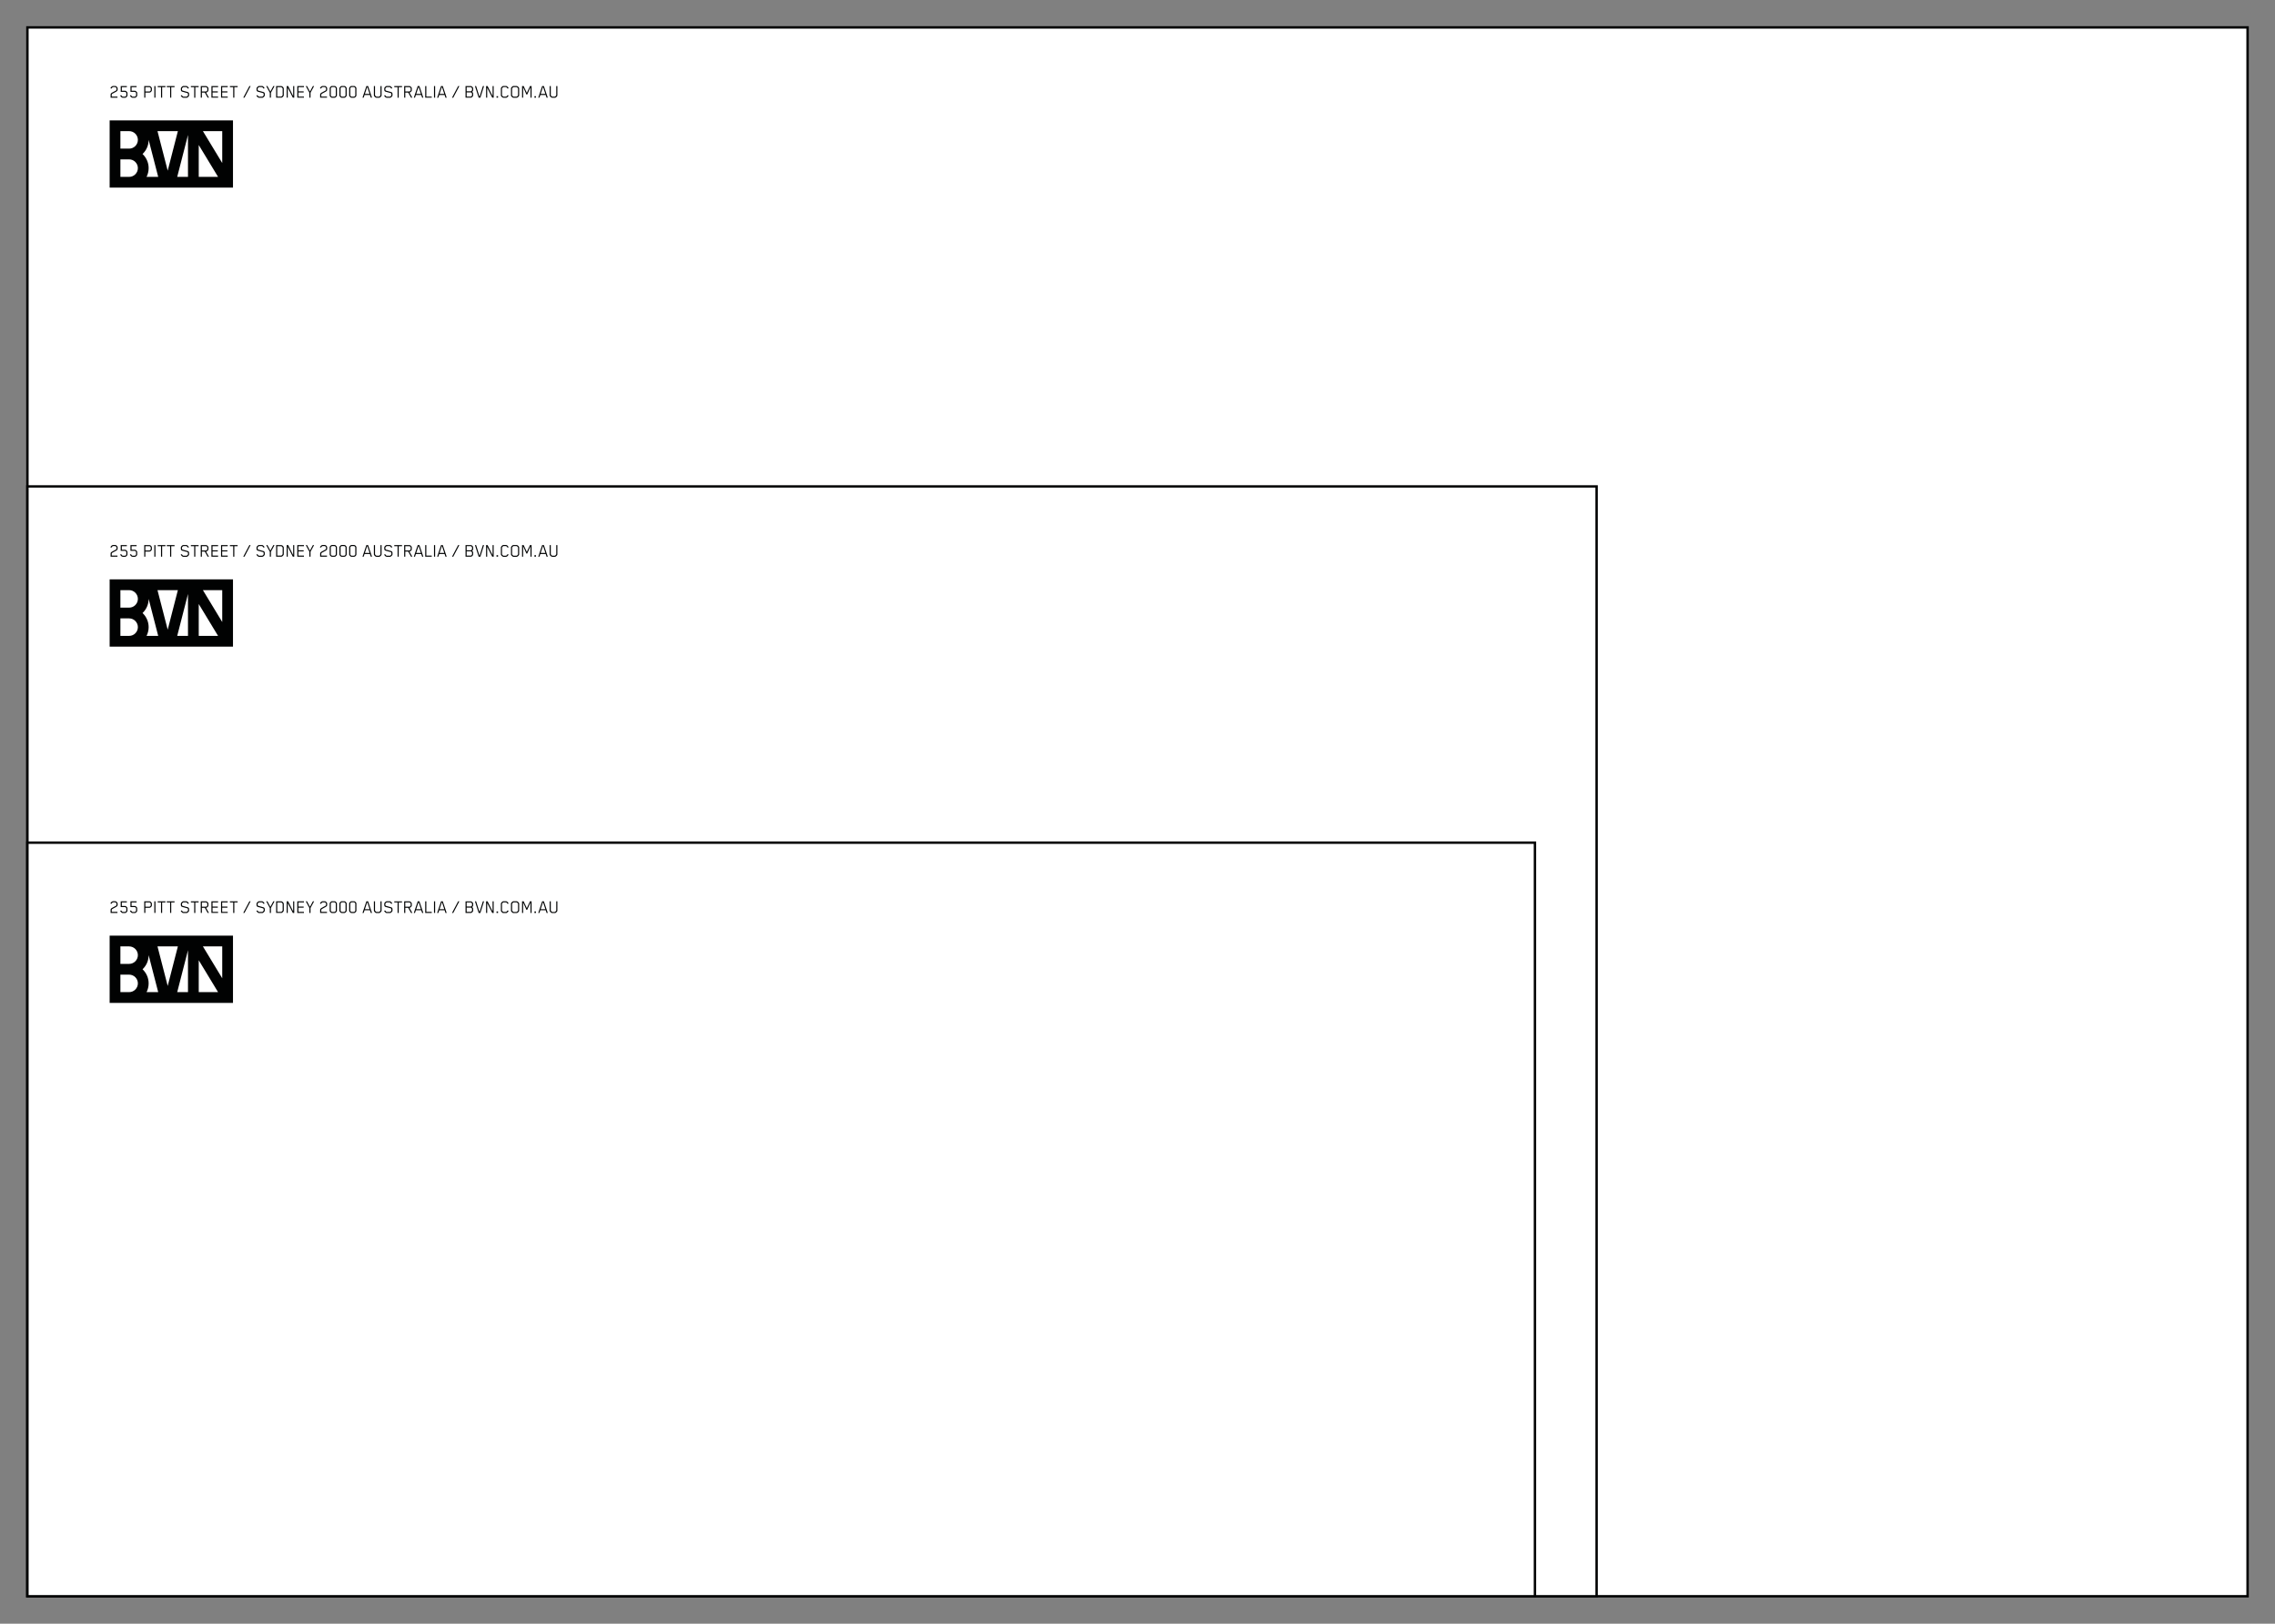 <svg id="stationery-envelopes" xmlns="http://www.w3.org/2000/svg" xmlns:xlink="http://www.w3.org/1999/xlink" viewBox="0 0 235.276 167.953">
  <rect x="0" y="0" width="235.276" height="167.953" fill="#808080" stroke="none"/>
  <path fill="#FFF" d="M2.835 2.835h229.606v162.283H2.835z"/>
  <path fill="none" stroke="#010202" stroke-width=".25" d="M2.835 2.835h229.606v162.283H2.835z"/>
  <defs>
    <path id="a" d="M0 0h235.276v167.953H0z"/>
  </defs>
  <clipPath id="b">
    <use xlink:href="#a" overflow="visible"/>
  </clipPath>
  <path clip-path="url(#b)" fill="#010202" d="M19.441 13.96v4.336h-1.114l1.114-4.336zm-4.285 4.336c.138-.272.216-.58.216-.905 0-.574-.243-1.092-.63-1.46.387-.368.63-.887.63-1.462 0-.002-.001-.003-.001-.005l.99 3.832h-1.205zm-2.705 0v-1.81h.904c.499.002.904.408.904.905 0 .498-.405.904-.902.905h-.906zm.904-4.732c.499.002.904.408.904.905 0 .498-.405.904-.902.905h-.906v-1.81h.904zm5.04 0l-1.052 4.09-1.056-4.09h2.108zm4.157 4.732h-1.999v-3.298l1.999 3.298zm.431-1.434l-1.999-3.298h1.999v3.298zm-11.644 2.546h12.756v-6.956H11.339v6.956zM57.642 9.848v-.945h-.116v.941c0 .01-.004.018-.008.026-.026.046-.09.11-.122.126-.006.004-.016.006-.026.006h-.248c-.01 0-.02-.002-.026-.006-.032-.016-.1-.08-.126-.126-.004-.008-.008-.016-.008-.026v-.941h-.116v.945c0 .034.008.068.026.096.022.034.1.116.136.138.028.018.072.032.104.032h.268c.032 0 .074-.014.102-.032.036-.022.114-.104.136-.138.018-.028.024-.062.024-.096m-1.724-.134l.228-.697h.026l.23.697h-.484zm.61.39h.124l-.402-1.2h-.18l-.402 1.2h.122l.092-.279h.556l.09.279zm-1.1-.156h-.156v.156h.156v-.156zm-.452.156V8.903h-.164l-.328.703-.326-.703h-.166v1.201h.112V9.027l.34.755h.078l.342-.755v1.077h.112zm-1.4-.26c0 .01-.002.018-.006.026-.026.046-.094.11-.126.126-.006.004-.016.006-.026.006h-.298c-.01 0-.02-.002-.026-.006-.032-.016-.098-.08-.124-.126-.004-.008-.008-.016-.008-.026v-.675c0-.01.004-.022.008-.03.026-.046.092-.11.124-.126.006-.004.016-.006.026-.006h.298c.01 0 .02.002.026.006.032.016.1.08.126.126.004.008.006.02.006.03v.675zm.116.002v-.681c0-.034-.008-.07-.026-.098-.022-.034-.1-.118-.136-.139-.028-.018-.072-.032-.104-.032h-.316c-.032 0-.074.014-.102.032-.036.021-.116.105-.138.139-.018.028-.024.064-.024.098v.681c0 .034.006.07.024.098.022.034.102.116.138.138.028.018.07.032.102.032h.316c.032 0 .076-.014.104-.032.036-.022.114-.104.136-.138.018-.028.026-.064.026-.098m-1.088.032l-.116-.033c-.028.055-.092.129-.134.151-.006.004-.018.006-.028.006h-.25c-.01 0-.02-.002-.026-.006-.032-.016-.1-.08-.126-.127-.004-.008-.006-.016-.006-.026v-.677c0-.01.002-.02.006-.028.026-.046.094-.111.126-.127.006-.004.016-.006.026-.006h.25c.01 0 .022.002.028.006.042.022.11.097.134.153l.116-.034c-.012-.028-.032-.059-.046-.079-.028-.038-.082-.1-.124-.125-.028-.018-.07-.032-.102-.032h-.266c-.032 0-.074.014-.102.032-.036.021-.114.105-.136.139-.018.029-.026.063-.026.097v.685c0 .034.008.069.026.097.022.034.1.116.136.138.028.018.072.032.104.032h.264c.032 0 .074-.014.102-.032.042-.026.096-.088.124-.126.014-.02.034-.05.046-.078m-1.096.07h-.156v.156h.156v-.156zm-.452.156V8.903h-.112v1.035l-.518-1.035h-.154v1.201h.112V9.079l.522 1.025h.15zm-.994-1.201h-.122l-.334 1.077h-.028l-.336-1.077h-.122l.382 1.201h.18l.38-1.201zm-1.244.951c0 .012-.002.024-.006.032-.018.034-.062.08-.094.098-.01.006-.022.008-.034.008h-.422v-.439h.424c.012 0 .024.002.032.006.032.018.076.064.094.098.004.008.006.02.006.032v.165zm0-.551c0 .012-.002.026-.006.034-.018.034-.062.08-.094.099-.008.004-.02.007-.032.007h-.424v-.428h.422c.012 0 .024.002.034.008.032.018.076.066.094.1.004.008.006.02.006.032v.148zm.116.555v-.171c0-.038-.008-.076-.028-.106-.012-.018-.05-.058-.078-.084.028-.026.066-.065.078-.083.02-.03.028-.069.028-.107v-.154c0-.038-.008-.076-.028-.106-.014-.022-.074-.084-.1-.104-.032-.023-.078-.039-.12-.039h-.54v1.2h.54c.042 0 .088-.014.12-.038.026-.02.086-.084.1-.106.02-.03.028-.064.028-.102m-1.426-.955h-.126l-.634 1.201h.128l.632-1.201zm-2.046.811l.228-.697h.026l.23.697h-.484zm.61.39h.124l-.402-1.2h-.18l-.402 1.2h.122l.092-.279h.556l.09.279zM45 8.903h-.116v1.2H45v-1.2zm-.35 1.201v-.112h-.56V8.903h-.116v1.201h.676zm-1.604-.39l.228-.697h.026l.23.697h-.484zm.61.39h.124l-.402-1.2h-.18l-.402 1.2h.122l.092-.279h.556l.09.279zm-1.184-.78c0 .012 0 .026-.004.034-.018.034-.066.078-.098.096-.01.006-.022.008-.034.008h-.422v-.447h.422c.012 0 .024 0 .034.006.032.018.08.066.098.1.004.008.004.022.004.034v.169zm.116.004v-.177c0-.038-.01-.074-.03-.104-.014-.022-.076-.086-.102-.106-.032-.023-.076-.037-.118-.037h-.54v1.2h.116v-.531h.3l.296.531h.132l-.298-.531c.04 0 .08-.014.112-.038.026-.02.088-.081.102-.103.02-.03.03-.066.03-.104m-1.012-.313v-.111h-.8v.111h.342v1.089h.116V9.015h.342zm-.985.831V9.71c0-.084-.05-.164-.128-.186l-.547-.153c-.036-.01-.062-.05-.062-.09v-.126c0-.01.004-.018.008-.026.026-.046.092-.1.124-.116.006-.004.016-.006.026-.006h.283c.009 0 .02.002.026.006.034.018.096.078.122.126 0 0 .006.008.014.026l.116-.034c-.012-.028-.032-.058-.046-.078-.028-.038-.082-.1-.124-.125-.028-.018-.07-.032-.103-.032h-.298c-.032 0-.074.014-.102.032-.036.021-.116.105-.138.139-.018.028-.024.064-.024.098v.124c0 .084.046.167.124.189l.549.15c.038.01.064.054.064.094v.128c0 .01-.002.018-.006.026-.026.046-.094.104-.126.12-.006.004-.014.006-.024.006H40c-.01 0-.022-.002-.028-.006-.034-.018-.094-.078-.122-.126 0 0-.006-.006-.014-.024l-.114.032c.012.028.03.058.044.078.028.038.082.1.124.126.028.018.072.032.104.032h.333c.032 0 .074-.014.102-.032.036-.022.116-.104.138-.138.018-.028.024-.064.024-.098m-1.127.002v-.945h-.116v.941c0 .01-.004.018-.008.026-.026.046-.09.11-.122.126-.006.004-.016.006-.026.006h-.248c-.01 0-.02-.002-.026-.006-.032-.016-.1-.08-.126-.126-.004-.008-.008-.016-.008-.026v-.941h-.116v.945c0 .034.008.068.026.096.022.034.1.116.136.138.028.018.072.032.104.032h.268c.032 0 .074-.014.102-.032.036-.022.114-.104.136-.138.018-.028.024-.062.024-.096m-1.724-.134l.228-.697h.026l.23.697h-.484zm.61.39h.124l-.402-1.2h-.18l-.402 1.2h.122l.092-.279h.556l.09.279zm-1.606-.243c0 .012-.002.025-.006.033-.018.034-.063.08-.095.098-.01.006-.022.008-.034.008h-.246c-.012 0-.024-.002-.034-.008-.032-.018-.078-.064-.096-.098-.004-.008-.004-.021-.004-.033v-.715c0-.012 0-.026.004-.034.018-.035.064-.081.096-.099.01-.006.022-.008.034-.008h.246c.012 0 .024.002.034.008.032.018.077.064.095.099.004.008.006.022.006.034v.715zm.117.004v-.723c0-.038-.01-.075-.03-.105-.014-.022-.075-.086-.101-.105-.032-.024-.077-.038-.119-.038h-.25c-.042 0-.086.014-.118.038-.026.019-.086.083-.1.105-.02.03-.03.067-.03.105v.723c0 .039.01.073.03.103.014.022.074.086.1.106.032.024.076.038.118.038h.25c.042 0 .087-.014.119-.038.026-.02.087-.084.101-.106.02-.03.03-.064.03-.103m-1.125-.004c0 .012-.002.025-.006.033-.018.034-.063.08-.095.098-.01.006-.022.008-.034.008h-.246c-.012 0-.024-.002-.034-.008-.032-.018-.078-.064-.096-.098-.004-.008-.004-.021-.004-.033v-.715c0-.012 0-.026.004-.034.018-.035.064-.081.096-.099.01-.006.022-.008.034-.008h.246c.012 0 .024.002.034.008.032.018.077.064.095.099.004.008.006.022.006.034v.715zm.117.004v-.723c0-.038-.01-.075-.03-.105-.014-.022-.075-.086-.101-.105-.032-.024-.077-.038-.119-.038h-.25c-.042 0-.086.014-.118.038-.026.019-.086.083-.1.105-.02.03-.03.067-.03.105v.723c0 .039.01.073.03.103.014.022.074.086.1.106.032.024.076.038.118.038h.25c.042 0 .087-.014.119-.038.026-.02.087-.084.101-.106.02-.03.03-.064.03-.103m-1.125-.004c0 .012-.002.025-.006.033-.018.034-.063.08-.095.098-.01.006-.022.008-.034.008h-.246c-.012 0-.024-.002-.034-.008-.032-.018-.078-.064-.096-.098-.004-.008-.004-.021-.004-.033v-.715c0-.012 0-.026.004-.034.018-.035.064-.081.096-.099.01-.006.022-.008.034-.008h.246c.012 0 .024.002.034.008.032.018.077.064.095.099.004.008.006.022.006.034v.715zm.117.004v-.723c0-.038-.01-.075-.03-.105-.014-.022-.075-.086-.101-.105-.031-.024-.077-.038-.119-.038h-.25c-.042 0-.086.014-.118.038-.026.019-.086.083-.1.105-.02.03-.03.067-.03.105v.723c0 .039.01.073.03.103.014.022.074.086.1.106.032.024.076.038.118.038h.25c.042 0 .088-.014.119-.038.026-.02.087-.084.101-.106.02-.03.03-.064.03-.103m-1.01-.583v-.14c0-.038-.01-.075-.03-.105-.014-.022-.074-.086-.1-.105-.032-.024-.078-.038-.12-.038h-.226c-.032 0-.076.014-.104.032-.042.025-.096.087-.124.125-.014.02-.032.051-.044.079l.114.034c.024-.056.092-.131.134-.153.006-.004.02-.006.03-.006h.218c.012 0 .024.002.034.008.032.018.078.064.096.099.004.008.006.022.006.034v.13c0 .04-.026.074-.06.092l-.42.225c-.078.042-.128.102-.128.186v.325h.708v-.112h-.592v-.203c0-.04.028-.074.064-.094l.418-.225c.07-.038.126-.104.126-.188m-1.348-.379h-.126l-.306.571-.302-.571h-.128l.372.689v.512h.116v-.512l.374-.689zm-1.053 1.201v-.112h-.572V9.56h.542v-.112h-.542v-.432h.572v-.112h-.688v1.2h.688zm-1.002 0V8.903h-.111v1.035l-.519-1.035h-.153v1.201h.111V9.079l.523 1.025h.149zm-1.199-.929v.659c0 .01-.002.018-.006.026-.026.046-.092.11-.124.126-.006.004-.016.006-.026.006h-.403v-.977h.403c.01 0 .02.002.026.006.032.016.098.078.124.124.004.008.006.02.006.03m.116.663v-.667c0-.034-.006-.068-.024-.096-.022-.034-.1-.12-.136-.142-.028-.017-.07-.029-.102-.029h-.529v1.2h.529c.032 0 .074-.014.102-.032.036-.022.114-.104.136-.138.018-.028.024-.062.024-.096m-.954-.935h-.126l-.306.571-.302-.571h-.128l.372.689v.512h.116v-.512l.374-.689zm-1.012.943V9.71c0-.084-.05-.164-.128-.186l-.546-.153c-.037-.01-.063-.05-.063-.09v-.126c0-.01.004-.018.008-.026.026-.046.093-.1.125-.116.006-.004.016-.006.026-.006h.282c.01 0 .02.002.026.006.034.018.096.078.122.126 0 0 .006.008.014.026l.116-.034c-.012-.028-.032-.058-.046-.078-.028-.038-.082-.1-.124-.125-.028-.018-.07-.032-.102-.032h-.298c-.032 0-.074.014-.103.032-.036.021-.116.105-.138.139-.018.028-.024.064-.024.098v.124c0 .084.046.167.124.189l.549.15c.038.01.064.054.064.094v.128c0 .01-.002.018-.006.026-.026.046-.094.104-.126.12-.006.004-.014.006-.024.006h-.318c-.01 0-.022-.002-.028-.006-.034-.018-.095-.078-.123-.126 0 0-.006-.006-.014-.024l-.114.032c.012.028.03.058.044.078.028.038.082.1.124.126.029.018.073.032.105.032h.332c.032 0 .074-.014.102-.032.036-.022.116-.104.138-.138.018-.028.024-.064.024-.098m-1.466-.943h-.126l-.634 1.201h.128l.632-1.201zm-1.34.112v-.111h-.8v.111h.342v1.089h.116V9.015h.342zm-1.027 1.089v-.112h-.572V9.56h.542v-.112h-.542v-.432h.572v-.112h-.688v1.2h.688zm-.995 0v-.112h-.572V9.56h.542v-.112h-.542v-.432h.572v-.112h-.689v1.2h.689zm-1.116-.78c0 .012 0 .026-.004.034-.018.034-.066.078-.098.096-.01.006-.022.008-.034.008h-.422v-.447h.422c.012 0 .024 0 .034.006.032.018.08.066.098.1.004.008.004.022.004.034v.169zm.116.004v-.177c0-.038-.01-.074-.03-.104-.014-.022-.076-.086-.102-.106-.032-.023-.076-.037-.118-.037h-.541v1.2h.117v-.531h.3l.296.531h.132l-.298-.531c.04 0 .08-.014.112-.038.026-.02.088-.081.102-.103.02-.03.03-.066.03-.104m-1.012-.313v-.111h-.8v.111h.342v1.089h.116V9.015h.342zm-.986.831V9.71c0-.084-.05-.164-.128-.186l-.546-.153c-.036-.01-.062-.05-.062-.09v-.126c0-.01.004-.018.008-.026.026-.046.092-.1.124-.116.006-.004.016-.006.026-.006h.282c.01 0 .02.002.026.006.034.018.096.078.122.126 0 0 .006.008.014.026l.116-.034c-.012-.028-.032-.058-.046-.078-.028-.038-.082-.1-.124-.125-.028-.018-.07-.032-.102-.032h-.298c-.032 0-.074.014-.102.032-.036.021-.116.105-.138.139-.018.028-.024.064-.024.098v.124c0 .084.046.167.124.189l.548.15c.038.01.064.054.064.094v.128c0 .01-.002.018-.006.026-.026.046-.094.104-.126.12-.006.004-.014.006-.024.006h-.318c-.01 0-.022-.002-.028-.006-.034-.018-.094-.078-.122-.126 0 0-.006-.006-.014-.024l-.114.032c.012.028.03.058.044.078.028.038.082.1.124.126.028.018.072.032.104.032h.332c.032 0 .074-.014.102-.032.036-.022.116-.104.138-.138.018-.028.024-.064.024-.098m-1.506-.831v-.111h-.8v.111h.342v1.089h.116V9.015h.342zm-.94 0v-.111h-.8v.111h.342v1.089h.116V9.015h.342zm-1.034-.112h-.116v1.2h.116v-1.2zm-.486.421c0 .012 0 .026-.004.034-.018.034-.066.078-.098.096-.01.006-.022.008-.034.008h-.422v-.447h.422c.012 0 .024 0 .034.006.032.018.08.066.098.1.004.008.004.022.004.034v.169zm.116.004v-.177c0-.038-.01-.074-.03-.104-.014-.022-.076-.086-.102-.106-.032-.023-.076-.037-.118-.037h-.54v1.2h.116v-.531h.424c.042 0 .086-.014.118-.038.026-.02.088-.081.102-.103.02-.03.03-.066.03-.104m-1.518.538v-.234c0-.038-.01-.074-.03-.104-.014-.022-.074-.082-.1-.102-.032-.024-.078-.04-.12-.04h-.33v-.371h.518v-.111h-.634v.594h.444c.012 0 .026.002.036.008.032.018.076.062.094.096.004.008.006.022.006.034v.228c0 .012-.002.024-.006.032-.018.034-.062.08-.094.098-.01.006-.024.008-.036.008h-.224c-.01 0-.024-.002-.03-.006-.042-.022-.106-.096-.134-.15l-.116.032c.012.028.032.06.046.08.028.038.082.098.124.124.028.018.072.032.104.032h.232c.042 0 .088-.014.12-.038.026-.02.086-.084.1-.106.02-.03.03-.066.03-.104m-1.008 0v-.234c0-.038-.01-.074-.03-.104-.014-.022-.074-.082-.1-.102-.032-.024-.078-.04-.12-.04h-.33v-.371h.518v-.111h-.634v.594h.444c.012 0 .026.002.036.008.032.018.076.062.094.096.004.008.006.022.006.034v.228c0 .012-.002.024-.006.032-.018.034-.062.08-.094.098-.01.006-.024.008-.036.008h-.224c-.01 0-.024-.002-.03-.006-.042-.022-.106-.096-.134-.15l-.116.032c.012.028.032.06.046.08.028.038.082.098.124.124.028.018.072.032.104.032h.232c.042 0 .088-.014.12-.038.026-.02.086-.084.1-.106.02-.03.03-.066.03-.104m-1.016-.584v-.14c0-.038-.01-.075-.03-.105-.014-.022-.074-.086-.1-.105-.032-.024-.078-.038-.12-.038h-.226c-.032 0-.076.014-.104.032-.042.025-.096.087-.124.125-.014.02-.032.051-.044.079l.114.034c.024-.056.092-.131.134-.153.006-.004.02-.006.03-.006h.218c.012 0 .024.002.034.008.032.018.078.064.096.099.004.008.006.022.006.034v.13c0 .04-.026.074-.06.092l-.42.225c-.078.042-.128.102-.128.186v.325h.708v-.112h-.592v-.203c0-.04.028-.074.064-.094l.418-.225c.07-.038.126-.104.126-.188"/>
  <path clip-path="url(#b)" fill="#FFF" d="M2.835 50.315h162.283v114.803H2.835z"/>
  <path clip-path="url(#b)" fill="none" stroke="#010202" stroke-width=".25" d="M2.835 50.315h162.283v114.803H2.835z"/>
  <path clip-path="url(#b)" fill="#010202" d="M19.441 61.44v4.336h-1.114l1.114-4.336zm-4.285 4.336c.138-.272.216-.58.216-.905 0-.574-.243-1.092-.63-1.46.387-.368.63-.887.63-1.462 0-.002-.001-.003-.001-.005l.99 3.832h-1.205zm-2.705 0v-1.81h.904c.499.002.904.408.904.905 0 .498-.405.904-.902.905h-.906zm.904-4.732c.499.002.904.408.904.905 0 .498-.405.904-.902.905h-.906v-1.81h.904zm5.04 0l-1.052 4.09-1.056-4.09h2.108zm4.157 4.732h-1.999v-3.298l1.999 3.298zm.431-1.434l-1.999-3.298h1.999v3.298zm-11.644 2.546h12.756v-6.956H11.339v6.956zM57.642 57.328v-.945h-.116v.941c0 .01-.004.018-.008.026-.026.046-.09.11-.122.126-.006.004-.016.006-.026.006h-.248c-.01 0-.02-.002-.026-.006-.032-.016-.1-.08-.126-.126-.004-.008-.008-.016-.008-.026v-.941h-.116v.945c0 .034.008.068.026.096.022.034.1.116.136.138.028.018.072.032.104.032h.268c.032 0 .074-.014.102-.032.036-.022.114-.104.136-.138.018-.028.024-.062.024-.096m-1.724-.134l.228-.697h.026l.23.697h-.484zm.61.39h.124l-.402-1.2h-.18l-.402 1.2h.122l.092-.279h.556l.09.279zm-1.1-.156h-.156v.156h.156v-.156zm-.452.156v-1.201h-.164l-.328.703-.326-.703h-.166v1.201h.112v-1.077l.34.755h.078l.342-.755v1.077h.112zm-1.4-.26c0 .01-.002.018-.006.026-.026.046-.094.11-.126.126-.006.004-.016.006-.026.006h-.298c-.01 0-.02-.002-.026-.006-.032-.016-.098-.08-.124-.126-.004-.008-.008-.016-.008-.026v-.675c0-.01.004-.022.008-.03.026-.046.092-.11.124-.126.006-.004.016-.006.026-.006h.298c.01 0 .02.002.026.006.032.016.1.08.126.126.004.008.006.02.006.03v.675zm.116.002v-.681c0-.034-.008-.07-.026-.098-.022-.034-.1-.118-.136-.139-.028-.018-.072-.032-.104-.032h-.316c-.032 0-.074.014-.102.032-.036.021-.116.105-.138.139-.018.028-.024.064-.024.098v.681c0 .034.006.07.024.098.022.034.102.116.138.138.028.018.07.032.102.032h.316c.032 0 .076-.014.104-.032.036-.022.114-.104.136-.138.018-.028.026-.064.026-.098m-1.088.032l-.116-.033c-.028.055-.092.129-.134.151-.006.004-.018.006-.028.006h-.25c-.01 0-.02-.002-.026-.006-.032-.016-.1-.08-.126-.127-.004-.008-.006-.016-.006-.026v-.677c0-.01.002-.02.006-.028.026-.046.094-.111.126-.127.006-.004.016-.006.026-.006h.25c.01 0 .022.002.028.006.042.022.11.097.134.153l.116-.034c-.012-.028-.032-.059-.046-.079-.028-.038-.082-.1-.124-.125-.028-.018-.07-.032-.102-.032h-.266c-.032 0-.074.014-.102.032-.036.021-.114.105-.136.139-.018.029-.026.063-.026.097v.685c0 .034.008.069.026.097.022.034.1.116.136.138.028.018.072.032.104.032h.264c.032 0 .074-.014.102-.032.042-.026.096-.088.124-.126.014-.02.034-.05.046-.078m-1.096.07h-.156v.156h.156v-.156zm-.452.156v-1.201h-.112v1.035l-.518-1.035h-.154v1.201h.112v-1.025l.522 1.025h.15zm-.994-1.201h-.122l-.334 1.077h-.028l-.336-1.077h-.122l.382 1.201h.18l.38-1.201zm-1.244.951c0 .012-.002.024-.006.032-.018.034-.062.08-.094.098-.01.006-.022.008-.034.008h-.422v-.439h.424c.012 0 .024.002.032.006.032.018.076.064.094.098.004.008.006.02.006.032v.165zm0-.551c0 .012-.002.026-.006.034-.018.034-.062.08-.094.099-.008.004-.02.007-.032.007h-.424v-.428h.422c.012 0 .024.002.034.008.032.018.076.066.094.1.004.008.006.02.006.032v.148zm.116.555v-.171c0-.038-.008-.076-.028-.106-.012-.018-.05-.058-.078-.084.028-.026.066-.065.078-.083.02-.03.028-.069.028-.107v-.154c0-.038-.008-.076-.028-.106-.014-.022-.074-.084-.1-.104-.032-.023-.078-.039-.12-.039h-.54v1.2h.54c.042 0 .088-.014.12-.038.026-.02.086-.084.1-.106.02-.03.028-.064.028-.102m-1.426-.955h-.126l-.634 1.201h.128l.632-1.201zm-2.046.811l.228-.697h.026l.23.697h-.484zm.61.39h.124l-.402-1.2h-.18l-.402 1.2h.122l.092-.279h.556l.09.279zM45 56.383h-.116v1.2H45v-1.2zm-.35 1.201v-.112h-.56v-1.089h-.116v1.201h.676zm-1.604-.39l.228-.697h.026l.23.697h-.484zm.61.39h.124l-.402-1.2h-.18l-.402 1.2h.122l.092-.279h.556l.09.279zm-1.184-.78c0 .012 0 .026-.004.034-.018.034-.066.078-.098.096-.01.006-.022.008-.034.008h-.422v-.447h.422c.012 0 .024 0 .034.006.032.018.08.066.098.1.004.008.004.022.004.034v.169zm.116.004v-.177c0-.038-.01-.074-.03-.104-.014-.022-.076-.086-.102-.106-.032-.023-.076-.037-.118-.037h-.54v1.2h.116v-.531h.3l.296.531h.132l-.298-.531c.04 0 .08-.014.112-.038.026-.02.088-.081.102-.103.02-.03.03-.066.03-.104m-1.012-.313v-.111h-.8v.111h.342v1.089h.116v-1.089h.342zm-.985.831v-.136c0-.084-.05-.164-.128-.186l-.547-.153c-.036-.01-.062-.05-.062-.09v-.126c0-.01.004-.018.008-.026.026-.046.092-.1.124-.116.006-.004.016-.006.026-.006h.283c.009 0 .02.002.026.006.034.018.096.078.122.126 0 0 .006.008.014.026l.116-.034c-.012-.028-.032-.058-.046-.078-.028-.038-.082-.1-.124-.125-.028-.018-.07-.032-.103-.032h-.298c-.032 0-.074.014-.102.032-.036.021-.116.105-.138.139-.018.028-.024.064-.024.098v.124c0 .084.046.167.124.189l.549.15c.038.01.064.054.064.094v.128c0 .01-.002.018-.006.026-.026.046-.094.104-.126.12-.006.004-.014.006-.024.006H40c-.01 0-.022-.002-.028-.006-.034-.018-.094-.078-.122-.126 0 0-.006-.006-.014-.024l-.114.032c.012.028.03.058.044.078.028.038.082.1.124.126.028.018.072.032.104.032h.333c.032 0 .074-.014.102-.032.036-.022.116-.104.138-.138.018-.028.024-.064.024-.098m-1.127.002v-.945h-.116v.941c0 .01-.004.018-.008.026-.026.046-.09.11-.122.126-.006.004-.016.006-.026.006h-.248c-.01 0-.02-.002-.026-.006-.032-.016-.1-.08-.126-.126-.004-.008-.008-.016-.008-.026v-.941h-.116v.945c0 .034.008.068.026.096.022.034.1.116.136.138.028.018.072.032.104.032h.268c.032 0 .074-.014.102-.032.036-.022.114-.104.136-.138.018-.028.024-.062.024-.096m-1.724-.134l.228-.697h.026l.23.697h-.484zm.61.39h.124l-.402-1.2h-.18l-.402 1.2h.122l.092-.279h.556l.09.279zm-1.606-.243c0 .012-.002.025-.006.033-.018.034-.063.08-.095.098-.01.006-.022.008-.034.008h-.246c-.012 0-.024-.002-.034-.008-.032-.018-.078-.064-.096-.098-.004-.008-.004-.021-.004-.033v-.715c0-.012 0-.026.004-.034.018-.035.064-.081.096-.099.01-.006.022-.008.034-.008h.246c.012 0 .024.002.034.008.032.018.077.064.095.099.004.008.006.022.006.034v.715zm.117.004v-.723c0-.038-.01-.075-.03-.105-.014-.022-.075-.086-.101-.105-.032-.024-.077-.038-.119-.038h-.25c-.042 0-.086.014-.118.038-.026.019-.086.083-.1.105-.02.03-.03.067-.03.105v.723c0 .039.01.073.03.103.014.022.074.086.1.106.032.024.076.038.118.038h.25c.042 0 .087-.014.119-.038.026-.02.087-.084.101-.106.02-.03.03-.064.03-.103m-1.125-.004c0 .012-.002.025-.006.033-.018.034-.063.08-.095.098-.01.006-.022.008-.034.008h-.246c-.012 0-.024-.002-.034-.008-.032-.018-.078-.064-.096-.098-.004-.008-.004-.021-.004-.033v-.715c0-.012 0-.026.004-.034.018-.035.064-.081.096-.099.01-.006.022-.008.034-.008h.246c.012 0 .024.002.034.008.032.018.077.064.095.099.004.008.006.022.006.034v.715zm.117.004v-.723c0-.038-.01-.075-.03-.105-.014-.022-.075-.086-.101-.105-.032-.024-.077-.038-.119-.038h-.25c-.042 0-.086.014-.118.038-.026.019-.086.083-.1.105-.02.03-.03.067-.03.105v.723c0 .039.01.073.03.103.014.022.074.086.1.106.032.024.076.038.118.038h.25c.042 0 .087-.014.119-.038.026-.02.087-.084.101-.106.02-.03.03-.064.03-.103m-1.125-.004c0 .012-.002.025-.006.033-.018.034-.063.08-.095.098-.01.006-.022.008-.034.008h-.246c-.012 0-.024-.002-.034-.008-.032-.018-.078-.064-.096-.098-.004-.008-.004-.021-.004-.033v-.715c0-.012 0-.026.004-.034.018-.035.064-.081.096-.099.01-.006.022-.008.034-.008h.246c.012 0 .024.002.034.008.032.018.077.064.095.099.004.008.006.022.006.034v.715zm.117.004v-.723c0-.038-.01-.075-.03-.105-.014-.022-.075-.086-.101-.105-.031-.024-.077-.038-.119-.038h-.25c-.042 0-.086.014-.118.038-.026.019-.086.083-.1.105-.02.03-.03.067-.03.105v.723c0 .039.01.073.03.103.014.022.074.086.1.106.032.024.076.038.118.038h.25c.042 0 .088-.014.119-.038.026-.02.087-.084.101-.106.02-.03.03-.064.03-.103m-1.01-.583v-.14c0-.038-.01-.075-.03-.105-.014-.022-.074-.086-.1-.105-.032-.024-.078-.038-.12-.038h-.226c-.032 0-.076.014-.104.032-.042.025-.096.087-.124.125-.014.02-.032.051-.044.079l.114.034c.024-.056.092-.131.134-.153.006-.004.02-.006.03-.006h.218c.012 0 .024.002.034.008.032.018.078.064.096.099.004.008.006.022.006.034v.13c0 .04-.026.074-.06.092l-.42.225c-.078.042-.128.102-.128.186v.325h.708v-.112h-.592v-.203c0-.04.028-.074.064-.094l.418-.225c.07-.038.126-.104.126-.188m-1.348-.379h-.126l-.306.571-.302-.571h-.128l.372.689v.512h.116v-.512l.374-.689zm-1.053 1.201v-.112h-.572v-.432h.542v-.112h-.542v-.432h.572v-.112h-.688v1.2h.688zm-1.002 0v-1.201h-.111v1.035l-.519-1.035h-.153v1.201h.111v-1.025l.523 1.025h.149zm-1.199-.929v.659c0 .01-.002.018-.006.026-.026.046-.092.11-.124.126-.006.004-.016.006-.026.006h-.403v-.977h.403c.01 0 .02.002.026.006.032.016.098.078.124.124.004.008.006.02.006.03m.116.663v-.667c0-.034-.006-.068-.024-.096-.022-.034-.1-.12-.136-.142-.028-.017-.07-.029-.102-.029h-.529v1.2h.529c.032 0 .074-.014.102-.032.036-.022.114-.104.136-.138.018-.028.024-.062.024-.096m-.954-.935h-.126l-.306.571-.302-.571h-.128l.372.689v.512h.116v-.512l.374-.689zm-1.012.943v-.136c0-.084-.05-.164-.128-.186l-.546-.153c-.037-.01-.063-.05-.063-.09v-.126c0-.01.004-.018.008-.026.026-.046.093-.1.125-.116.006-.004.016-.006.026-.006h.282c.01 0 .02.002.026.006.034.018.096.078.122.126 0 0 .006.008.014.026l.116-.034c-.012-.028-.032-.058-.046-.078-.028-.038-.082-.1-.124-.125-.028-.018-.07-.032-.102-.032h-.298c-.032 0-.074.014-.103.032-.036.021-.116.105-.138.139-.018.028-.024.064-.024.098v.124c0 .084.046.167.124.189l.549.15c.038.01.064.054.064.094v.128c0 .01-.002.018-.006.026-.026.046-.094.104-.126.12-.006.004-.014.006-.024.006h-.318c-.01 0-.022-.002-.028-.006-.034-.018-.095-.078-.123-.126 0 0-.006-.006-.014-.024l-.114.032c.012.028.03.058.044.078.028.038.082.1.124.126.029.018.073.032.105.032h.332c.032 0 .074-.014.102-.032.036-.022.116-.104.138-.138.018-.028.024-.064.024-.098m-1.466-.943h-.126l-.634 1.201h.128l.632-1.201zm-1.34.112v-.111h-.8v.111h.342v1.089h.116v-1.089h.342zm-1.027 1.089v-.112h-.572v-.432h.542v-.112h-.542v-.432h.572v-.112h-.688v1.2h.688zm-.995 0v-.112h-.572v-.432h.542v-.112h-.542v-.432h.572v-.112h-.689v1.2h.689zm-1.116-.78c0 .012 0 .026-.004.034-.018.034-.066.078-.098.096-.01.006-.022.008-.034.008h-.422v-.447h.422c.012 0 .024 0 .034.006.032.018.08.066.098.1.004.008.004.022.004.034v.169zm.116.004v-.177c0-.038-.01-.074-.03-.104-.014-.022-.076-.086-.102-.106-.032-.023-.076-.037-.118-.037h-.541v1.2h.117v-.531h.3l.296.531h.132l-.298-.531c.04 0 .08-.014.112-.038.026-.02.088-.081.102-.103.02-.03.03-.066.03-.104m-1.012-.313v-.111h-.8v.111h.342v1.089h.116v-1.089h.342zm-.986.831v-.136c0-.084-.05-.164-.128-.186l-.546-.153c-.036-.01-.062-.05-.062-.09v-.126c0-.01.004-.018.008-.026.026-.046.092-.1.124-.116.006-.004.016-.006.026-.006h.282c.01 0 .02.002.026.006.034.018.096.078.122.126 0 0 .006.008.014.026l.116-.034c-.012-.028-.032-.058-.046-.078-.028-.038-.082-.1-.124-.125-.028-.018-.07-.032-.102-.032h-.298c-.032 0-.074.014-.102.032-.036.021-.116.105-.138.139-.018.028-.024.064-.024.098v.124c0 .084.046.167.124.189l.548.15c.038.01.064.054.064.094v.128c0 .01-.002.018-.006.026-.026.046-.094.104-.126.12-.006.004-.014.006-.024.006h-.318c-.01 0-.022-.002-.028-.006-.034-.018-.094-.078-.122-.126 0 0-.006-.006-.014-.024l-.114.032c.012.028.03.058.044.078.028.038.082.1.124.126.028.018.072.032.104.032h.332c.032 0 .074-.014.102-.032.036-.022.116-.104.138-.138.018-.028.024-.064.024-.098m-1.506-.831v-.111h-.8v.111h.342v1.089h.116v-1.089h.342zm-.94 0v-.111h-.8v.111h.342v1.089h.116v-1.089h.342zm-1.034-.112h-.116v1.2h.116v-1.2zm-.486.421c0 .012 0 .026-.004.034-.018.034-.066.078-.098.096-.01.006-.022.008-.034.008h-.422v-.447h.422c.012 0 .024 0 .034.006.032.018.08.066.098.1.004.008.004.022.004.034v.169zm.116.004v-.177c0-.038-.01-.074-.03-.104-.014-.022-.076-.086-.102-.106-.032-.023-.076-.037-.118-.037h-.54v1.2h.116v-.531h.424c.042 0 .086-.014.118-.038.026-.02.088-.081.102-.103.02-.03.03-.066.03-.104m-1.518.538v-.234c0-.038-.01-.074-.03-.104-.014-.022-.074-.082-.1-.102-.032-.024-.078-.04-.12-.04h-.33v-.371h.518v-.111h-.634v.594h.444c.012 0 .026.002.036.008.032.018.076.062.094.096.004.008.006.022.006.034v.228c0 .012-.002.024-.006.032-.018.034-.062.08-.094.098-.01.006-.024.008-.036.008h-.224c-.01 0-.024-.002-.03-.006-.042-.022-.106-.096-.134-.15l-.116.032c.012.028.032.06.046.08.028.038.082.098.124.124.028.018.072.032.104.032h.232c.042 0 .088-.014.12-.038.026-.02.086-.084.1-.106.02-.03.03-.066.03-.104m-1.008 0v-.234c0-.038-.01-.074-.03-.104-.014-.022-.074-.082-.1-.102-.032-.024-.078-.04-.12-.04h-.33v-.371h.518v-.111h-.634v.594h.444c.012 0 .026.002.036.008.032.018.076.062.094.096.004.008.006.022.006.034v.228c0 .012-.002.024-.006.032-.018.034-.062.08-.094.098-.01.006-.024.008-.036.008h-.224c-.01 0-.024-.002-.03-.006-.042-.022-.106-.096-.134-.15l-.116.032c.012.028.032.06.046.08.028.038.082.098.124.124.028.018.072.032.104.032h.232c.042 0 .088-.014.12-.038.026-.02.086-.084.1-.106.02-.03.03-.066.03-.104m-1.016-.584v-.14c0-.038-.01-.075-.03-.105-.014-.022-.074-.086-.1-.105-.032-.024-.078-.038-.12-.038h-.226c-.032 0-.076.014-.104.032-.042.025-.096.087-.124.125-.014.02-.032.051-.044.079l.114.034c.024-.056.092-.131.134-.153.006-.004.02-.006.03-.006h.218c.012 0 .024.002.034.008.032.018.078.064.096.099.004.008.006.022.006.034v.13c0 .04-.026.074-.06.092l-.42.225c-.078.042-.128.102-.128.186v.325h.708v-.112h-.592v-.203c0-.04.028-.074.064-.094l.418-.225c.07-.038.126-.104.126-.188"/>
  <path clip-path="url(#b)" fill="#FFF" d="M2.835 87.165h155.906v77.953H2.835z"/>
  <path clip-path="url(#b)" fill="none" stroke="#010202" stroke-width=".25" d="M2.835 87.165h155.906v77.953H2.835z"/>
  <path clip-path="url(#b)" fill="#010202" d="M19.441 98.291v4.336h-1.114l1.114-4.336zm-4.285 4.336c.138-.271.216-.58.216-.905 0-.573-.243-1.092-.63-1.46.387-.367.63-.887.63-1.462 0-.002-.001-.003-.001-.005l.99 3.832h-1.205zm-2.705 0v-1.81h.904c.499.002.904.408.904.904 0 .498-.405.904-.902.905h-.906zm.904-4.731c.499.002.904.407.904.904 0 .498-.405.904-.902.905h-.906v-1.81h.904zm5.04 0l-1.052 4.09-1.056-4.09h2.108zm4.157 4.731h-1.999v-3.298l1.999 3.298zm.431-1.434l-1.999-3.298h1.999v3.298zm-11.644 2.546h12.756v-6.956H11.339v6.956zM57.642 94.179v-.945h-.116v.941c0 .01-.004.018-.008.025-.026.046-.09.11-.122.126-.006.004-.016.007-.026.007h-.248c-.01 0-.02-.003-.026-.007-.032-.016-.1-.08-.126-.126-.004-.008-.008-.016-.008-.025v-.941h-.116v.945c0 .034.008.067.026.096.022.034.1.116.136.138.028.019.072.032.104.032h.268c.032 0 .074-.014.102-.032.036-.021.114-.104.136-.138.018-.029.024-.062.024-.096m-1.724-.134l.228-.697h.026l.23.697h-.484zm.61.39h.124l-.402-1.2h-.18l-.402 1.2h.122l.092-.279h.556l.09.279zm-1.1-.157h-.156v.156h.156v-.156zm-.452.157v-1.201h-.164l-.328.703-.326-.703h-.166v1.201h.112v-1.077l.34.755h.078l.342-.755v1.077h.112zm-1.4-.26c0 .01-.002.018-.006.025-.026.046-.094.11-.126.126-.006.004-.016.007-.026.007h-.298c-.01 0-.02-.003-.026-.007-.032-.016-.098-.08-.124-.126-.004-.008-.008-.016-.008-.025V93.5c0-.011.004-.022.008-.03.026-.046.092-.11.124-.126.006-.004.016-.006.026-.006h.298c.01 0 .02.002.026.006.032.016.1.08.126.126.004.008.006.02.006.03v.675zm.116.002v-.682c0-.033-.008-.069-.026-.098-.022-.034-.1-.118-.136-.139-.028-.019-.072-.032-.104-.032h-.316c-.032 0-.074.014-.102.032-.036.021-.116.104-.138.139-.018.028-.024.064-.024.098v.682c0 .034.006.069.024.098.022.034.102.116.138.138.028.019.07.032.102.032h.316c.032 0 .076-.014.104-.032.036-.021.114-.104.136-.138.018-.029.026-.064.026-.098m-1.088.032l-.116-.033c-.028.055-.092.129-.134.15-.006.004-.018.007-.028.007h-.25c-.01 0-.02-.003-.026-.007-.032-.016-.1-.08-.126-.127-.004-.008-.006-.016-.006-.025v-.678c0-.01.002-.02.006-.027.026-.046.094-.111.126-.127.006-.004.016-.006.026-.006h.25c.01 0 .022.002.028.006.042.021.11.097.134.152l.116-.033c-.012-.028-.032-.06-.046-.079-.028-.038-.082-.101-.124-.125-.028-.019-.07-.032-.102-.032h-.266c-.032 0-.074.014-.102.032-.036.021-.114.104-.136.139-.018.029-.026.063-.026.097v.686c0 .034.008.068.026.097.022.034.1.116.136.138.028.019.072.032.104.032h.264c.032 0 .074-.014.102-.032.042-.025.096-.088.124-.126.014-.021.034-.052.046-.079m-1.096.069h-.156v.156h.156v-.156zm-.452.157v-1.201h-.112v1.035l-.518-1.035h-.154v1.201h.112V93.41l.522 1.025h.15zm-.994-1.202h-.122l-.334 1.077h-.028l-.336-1.077h-.122l.382 1.201h.18l.38-1.201zm-1.244.952c0 .012-.002.024-.006.032-.018.034-.062.08-.094.098-.01.006-.022.008-.034.008h-.422v-.438h.424c.012 0 .024.002.032.006.032.018.076.063.094.098.004.008.006.021.006.032v.164zm0-.551c0 .012-.002.025-.006.034-.018.033-.062.079-.094.099-.008.004-.02.007-.032.007h-.424v-.428h.422c.012 0 .024.002.034.008.032.018.076.066.094.1.004.009.006.021.006.032v.148zm.116.554v-.171c0-.038-.008-.076-.028-.106-.012-.018-.05-.058-.078-.084.028-.025.066-.064.078-.083.02-.029.028-.068.028-.106v-.154c0-.038-.008-.076-.028-.105-.014-.022-.074-.084-.1-.104-.032-.022-.078-.039-.12-.039h-.54v1.2h.54c.042 0 .088-.014.12-.038.026-.02.086-.084.1-.105.02-.032.028-.066.028-.105m-1.426-.955h-.126l-.634 1.201h.128l.632-1.201zm-2.046.812l.228-.697h.026l.23.697h-.484zm.61.39h.124l-.402-1.2h-.18l-.402 1.2h.122l.092-.279h.556l.09.279zM45 93.233h-.116v1.2H45v-1.2zm-.35 1.202v-.112h-.56v-1.089h-.116v1.201h.676zm-1.604-.39l.228-.697h.026l.23.697h-.484zm.61.39h.124l-.402-1.2h-.18l-.402 1.2h.122l.092-.279h.556l.09.279zm-1.184-.781c0 .013 0 .026-.004.034-.018.034-.066.078-.098.096-.01.007-.022.009-.034.009h-.422v-.447h.422c.012 0 .024 0 .034.006.032.018.08.066.098.1.004.009.004.022.004.034v.168zm.116.004v-.177c0-.038-.01-.074-.03-.104-.014-.022-.076-.086-.102-.106-.032-.023-.076-.037-.118-.037h-.54v1.2h.116v-.531h.3l.296.531h.132l-.298-.531c.04 0 .08-.014.112-.038.026-.02.088-.081.102-.103.02-.03.03-.066.03-.104m-1.012-.312v-.111h-.8v.111h.342v1.089h.116v-1.089h.342zm-.985.831v-.136c0-.085-.05-.164-.128-.187l-.547-.153c-.036-.01-.062-.05-.062-.09v-.126c0-.01.004-.018.008-.025.026-.047.092-.101.124-.116.006-.004.016-.006.026-.006h.283c.009 0 .02.002.026.006.034.018.096.078.122.126 0 0 .006.008.014.025l.116-.033c-.012-.028-.032-.059-.046-.078-.028-.038-.082-.101-.124-.125-.028-.019-.07-.032-.103-.032h-.298c-.032 0-.074.014-.102.032-.036.021-.116.104-.138.139-.018.028-.024.064-.024.098v.124c0 .084.046.167.124.189l.549.15c.038.01.064.054.064.094v.128c0 .01-.002.018-.006.025-.026.047-.094.104-.126.12-.006.004-.014.007-.024.007H40c-.01 0-.022-.003-.028-.007-.034-.018-.094-.078-.122-.126 0 0-.006-.006-.014-.023l-.114.032c.012.027.03.058.044.077.028.038.082.101.124.126.028.019.072.032.104.032h.333c.032 0 .074-.014.102-.032.036-.021.116-.104.138-.138.018-.028.024-.063.024-.097m-1.127.002v-.945h-.116v.941c0 .01-.004.018-.008.025-.026.046-.09.11-.122.126-.006.004-.016.007-.026.007h-.248c-.01 0-.02-.003-.026-.007-.032-.016-.1-.08-.126-.126-.004-.008-.008-.016-.008-.025v-.941h-.116v.945c0 .034.008.067.026.096.022.034.1.116.136.138.028.019.072.032.104.032h.268c.032 0 .074-.014.102-.032.036-.021.114-.104.136-.138.018-.029.024-.062.024-.096m-1.724-.134l.228-.697h.026l.23.697h-.484zm.61.39h.124l-.402-1.2h-.18l-.402 1.2h.122l.092-.279h.556l.09.279zm-1.606-.244c0 .012-.002.025-.006.033-.018.034-.063.08-.095.098-.01.006-.022.008-.034.008h-.246c-.012 0-.024-.002-.034-.008-.032-.018-.078-.063-.096-.098-.004-.008-.004-.021-.004-.033v-.715c0-.012 0-.026.004-.034.018-.035.064-.081.096-.099.01-.006.022-.008.034-.008h.246c.012 0 .024.002.034.008.032.018.077.063.095.099.004.008.006.022.006.034v.715zm.117.004v-.723c0-.038-.01-.075-.03-.105-.014-.021-.075-.086-.101-.104-.032-.024-.077-.038-.119-.038h-.25c-.042 0-.086.014-.118.038-.026.019-.086.083-.1.104-.02.03-.03.067-.03.105v.723c0 .039.01.073.03.104.014.021.074.086.1.105.032.024.076.038.118.038h.25c.042 0 .087-.014.119-.038.026-.02.087-.084.101-.105.02-.03.03-.065.03-.104m-1.125-.004c0 .012-.002.025-.006.033-.018.034-.063.08-.095.098-.01.006-.022.008-.034.008h-.246c-.012 0-.024-.002-.034-.008-.032-.018-.078-.063-.096-.098-.004-.008-.004-.021-.004-.033v-.715c0-.012 0-.026.004-.034.018-.035.064-.081.096-.099.01-.006.022-.008.034-.008h.246c.012 0 .024.002.034.008.032.018.077.063.095.099.004.008.006.022.006.034v.715zm.117.004v-.723c0-.038-.01-.075-.03-.105-.014-.021-.075-.086-.101-.104-.032-.024-.077-.038-.119-.038h-.25c-.042 0-.086.014-.118.038-.026.019-.086.083-.1.104-.02.03-.03.067-.03.105v.723c0 .039.01.073.03.104.014.021.074.086.1.105.032.024.076.038.118.038h.25c.042 0 .087-.014.119-.038.026-.02.087-.084.101-.105.02-.03.03-.065.03-.104m-1.125-.004c0 .012-.002.025-.006.033-.018.034-.063.08-.095.098-.01.006-.022.008-.034.008h-.246c-.012 0-.024-.002-.034-.008-.032-.018-.078-.063-.096-.098-.004-.008-.004-.021-.004-.033v-.715c0-.012 0-.026.004-.034.018-.035.064-.081.096-.099.01-.006.022-.008.034-.008h.246c.012 0 .024.002.034.008.032.018.077.063.095.099.004.008.006.022.006.034v.715zm.117.004v-.723c0-.038-.01-.075-.03-.105-.014-.021-.075-.086-.101-.104-.031-.024-.077-.038-.119-.038h-.25c-.042 0-.086.014-.118.038-.026.019-.086.083-.1.104-.02.03-.03.067-.03.105v.723c0 .039.01.073.03.104.014.021.074.086.1.105.032.024.076.038.118.038h.25c.042 0 .088-.014.119-.038.026-.02.087-.084.101-.105.02-.03.03-.065.03-.104m-1.01-.583v-.14c0-.038-.01-.075-.03-.105-.014-.021-.074-.086-.1-.104-.032-.024-.078-.038-.12-.038h-.226c-.032 0-.076.014-.104.032-.042.024-.096.087-.124.125-.014.02-.032.051-.044.079l.114.033c.024-.056.092-.131.134-.152.006-.004.02-.006.03-.006h.218c.012 0 .024.002.034.008.032.018.078.063.096.099.004.008.006.022.006.034v.13c0 .04-.026.074-.06.092l-.42.226c-.078.042-.128.102-.128.186v.325h.708v-.112h-.592v-.203c0-.04.028-.073.064-.094l.418-.225c.07-.039.126-.106.126-.19m-1.348-.379h-.126l-.306.571-.302-.571h-.128l.372.689v.512h.116v-.512l.374-.689zm-1.053 1.202v-.112h-.572v-.432h.542v-.112h-.542v-.432h.572v-.112h-.688v1.2h.688zm-1.002 0v-1.201h-.111v1.035l-.519-1.035h-.153v1.201h.111V93.41l.523 1.025h.149zm-1.199-.929v.658c0 .011-.002.019-.006.026-.026.046-.092.11-.124.126-.006.004-.016.006-.026.006h-.403v-.977h.403c.01 0 .02.002.026.006.032.016.098.078.124.124.004.008.006.02.006.031m.116.663v-.667c0-.034-.006-.068-.024-.097-.022-.034-.1-.12-.136-.142-.028-.018-.07-.029-.102-.029h-.529v1.2h.529c.032 0 .074-.014.102-.032.036-.021.114-.104.136-.138.018-.028.024-.062.024-.095m-.954-.936h-.126l-.306.571-.302-.571h-.128l.372.689v.512h.116v-.512l.374-.689zm-1.012.944v-.136c0-.085-.05-.164-.128-.187l-.546-.153c-.037-.01-.063-.05-.063-.09v-.126c0-.01.004-.018.008-.025.026-.047.093-.101.125-.116.006-.004.016-.006.026-.006h.282c.01 0 .02.002.026.006.034.018.096.078.122.126 0 0 .006.008.014.025l.116-.033c-.012-.028-.032-.059-.046-.078-.028-.038-.082-.101-.124-.125-.028-.019-.07-.032-.102-.032h-.298c-.032 0-.074.014-.103.032-.036.021-.116.104-.138.139-.018.028-.024.064-.024.098v.124c0 .084.046.167.124.189l.549.15c.038.01.064.054.064.094v.128c0 .01-.002.018-.006.025-.026.047-.094.104-.126.12-.006.004-.014.007-.024.007h-.318c-.01 0-.022-.003-.028-.007-.034-.018-.095-.078-.123-.126 0 0-.006-.006-.014-.023l-.114.032c.012.027.03.058.044.077.028.038.082.101.124.126.029.019.073.032.105.032h.332c.032 0 .074-.014.102-.032.036-.021.116-.104.138-.138.018-.028.024-.063.024-.097m-1.466-.944h-.126l-.634 1.201h.128l.632-1.201zm-1.34.113v-.111h-.8v.111h.342v1.089h.116v-1.089h.342zm-1.027 1.089v-.112h-.572v-.432h.542v-.112h-.542v-.432h.572v-.112h-.688v1.2h.688zm-.995 0v-.112h-.572v-.432h.542v-.112h-.542v-.432h.572v-.112h-.689v1.2h.689zm-1.116-.781c0 .013 0 .026-.004.034-.018.034-.066.078-.098.096-.01.007-.022.009-.034.009h-.422v-.447h.422c.012 0 .024 0 .034.006.032.018.08.066.098.1.004.009.004.022.004.034v.168zm.116.004v-.177c0-.038-.01-.074-.03-.104-.014-.022-.076-.086-.102-.106-.032-.023-.076-.037-.118-.037h-.541v1.2h.117v-.531h.3l.296.531h.132l-.298-.531c.04 0 .08-.014.112-.038.026-.02.088-.081.102-.103.02-.03.03-.066.03-.104m-1.012-.312v-.111h-.8v.111h.342v1.089h.116v-1.089h.342zm-.986.831v-.136c0-.085-.05-.164-.128-.187l-.546-.153c-.036-.01-.062-.05-.062-.09v-.126c0-.01.004-.018.008-.025.026-.047.092-.101.124-.116.006-.004.016-.006.026-.006h.282c.01 0 .02.002.026.006.034.018.096.078.122.126 0 0 .006.008.014.025l.116-.033c-.012-.028-.032-.059-.046-.078-.028-.038-.082-.101-.124-.125-.028-.019-.07-.032-.102-.032h-.298c-.032 0-.074.014-.102.032-.036.021-.116.104-.138.139-.018.028-.024.064-.024.098v.124c0 .084.046.167.124.189l.548.15c.038.01.064.054.064.094v.128c0 .01-.002.018-.006.025-.026.047-.094.104-.126.12-.006.004-.014.007-.024.007h-.318c-.01 0-.022-.003-.028-.007-.034-.018-.094-.078-.122-.126 0 0-.006-.006-.014-.023l-.114.032c.012.027.03.058.044.077.028.038.082.101.124.126.028.019.072.032.104.032h.332c.032 0 .074-.014.102-.032.036-.021.116-.104.138-.138.018-.028.024-.063.024-.097m-1.506-.831v-.111h-.8v.111h.342v1.089h.116v-1.089h.342zm-.94 0v-.111h-.8v.111h.342v1.089h.116v-1.089h.342zm-1.034-.113h-.116v1.2h.116v-1.2zm-.486.421c0 .013 0 .026-.004.034-.018.034-.066.078-.098.096-.01.007-.022.009-.034.009h-.422v-.447h.422c.012 0 .024 0 .034.006.032.018.08.066.098.1.004.009.004.022.004.034v.168zm.116.004v-.177c0-.038-.01-.074-.03-.104-.014-.022-.076-.086-.102-.106-.032-.023-.076-.037-.118-.037h-.54v1.2h.116v-.531h.424c.042 0 .086-.014.118-.038.026-.02.088-.081.102-.103.02-.03.03-.066.03-.104m-1.518.538v-.233c0-.038-.01-.074-.03-.104-.014-.021-.074-.082-.1-.102-.032-.024-.078-.04-.12-.04h-.33v-.371h.518v-.111h-.634v.594h.444c.012 0 .026.002.036.009.032.018.076.062.094.096.004.008.006.021.006.034v.228c0 .012-.002.024-.006.032-.018.034-.062.08-.094.098-.01.006-.024.009-.036.009h-.224c-.01 0-.024-.003-.03-.007-.042-.021-.106-.096-.134-.149l-.116.032c.012.027.032.06.046.079.028.038.082.099.124.124.028.019.072.032.104.032h.232c.042 0 .088-.014.12-.038.026-.02.086-.084.1-.105.02-.032.03-.069.03-.107m-1.008 0v-.233c0-.038-.01-.074-.03-.104-.014-.021-.074-.082-.1-.102-.032-.024-.078-.04-.12-.04h-.33v-.371h.518v-.111h-.634v.594h.444c.012 0 .026.002.036.009.032.018.076.062.094.096.004.008.006.021.006.034v.228c0 .012-.002.024-.006.032-.018.034-.062.08-.094.098-.01.006-.024.009-.036.009h-.224c-.01 0-.024-.003-.03-.007-.042-.021-.106-.096-.134-.149l-.116.032c.012.027.032.06.046.079.028.038.082.099.124.124.028.019.072.032.104.032h.232c.042 0 .088-.014.12-.038.026-.02.086-.084.1-.105.02-.032.03-.069.03-.107m-1.016-.584v-.14c0-.038-.01-.075-.03-.105-.014-.021-.074-.086-.1-.104-.032-.024-.078-.038-.12-.038h-.226c-.032 0-.076.014-.104.032-.042.024-.096.087-.124.125-.014.02-.032.051-.044.079l.114.033c.024-.056.092-.131.134-.152.006-.004.02-.006.03-.006h.218c.012 0 .024.002.034.008.032.018.078.063.096.099.004.008.006.022.006.034v.13c0 .04-.026.074-.06.092l-.42.226c-.078.042-.128.102-.128.186v.325h.708v-.112h-.592v-.203c0-.04.028-.073.064-.094l.418-.225c.07-.039.126-.106.126-.19"/>
</svg>

